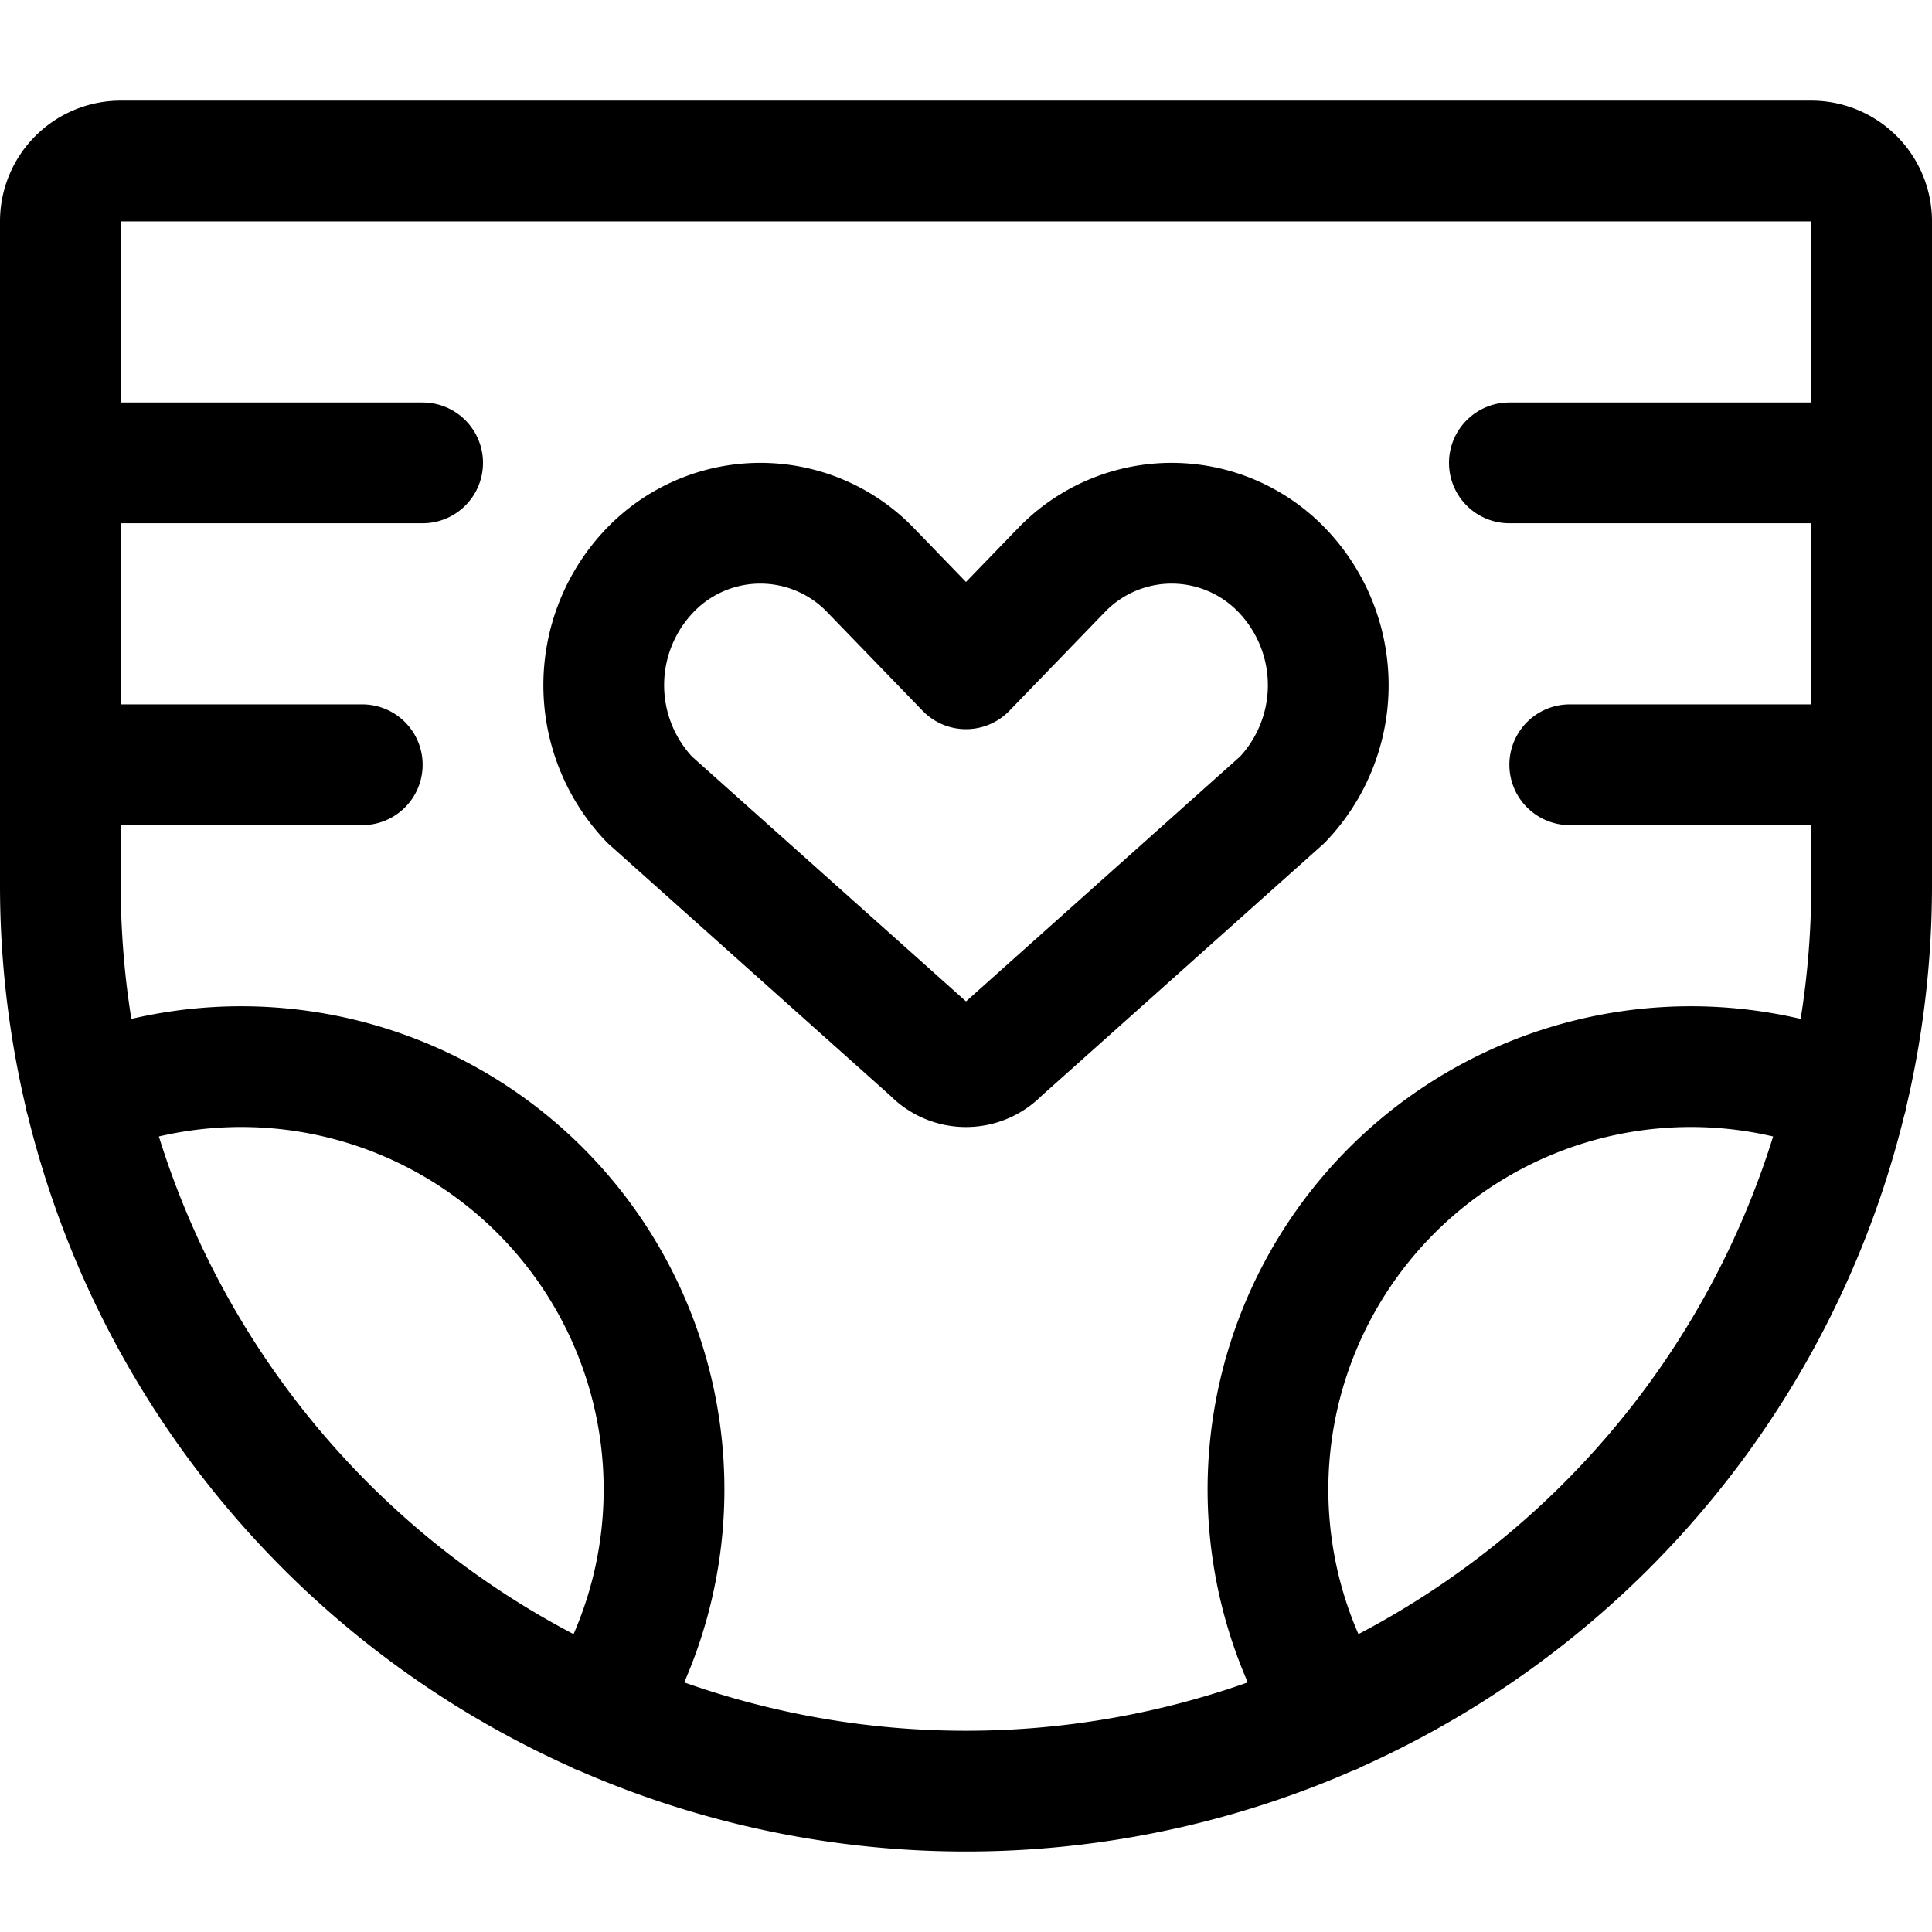 <svg xmlns="http://www.w3.org/2000/svg" width="24" height="24" viewBox="0 0 24 24"><defs><style>.a{fill:none;stroke:#000;stroke-linecap:round;stroke-linejoin:round;stroke-width:1.5px}</style></defs><path d="M23.25 11a11.25 11.25 0 0 1-22.5 0V2.75A.75.75 0 0 1 1.5 2h21a.75.75 0 0 1 .75.75zm-6.698 10.291a5.253 5.253 0 0 1 6.391-7.67m-15.495 7.67a5.253 5.253 0 0 0-6.391-7.67" class="a"/><path d="M15.93 7.089a1.9 1.9 0 0 0-2.751 0L12 8.308l-1.179-1.219a1.9 1.9 0 0 0-2.751 0 2.06 2.06 0 0 0 0 2.845l3.511 3.137a.579.579 0 0 0 .838 0l3.511-3.137a2.06 2.06 0 0 0 0-2.845M.75 9.5H4.5m.75-3.75H.75m22.5 3.75H19.5m-.75-3.75h4.5" class="a"/></svg>